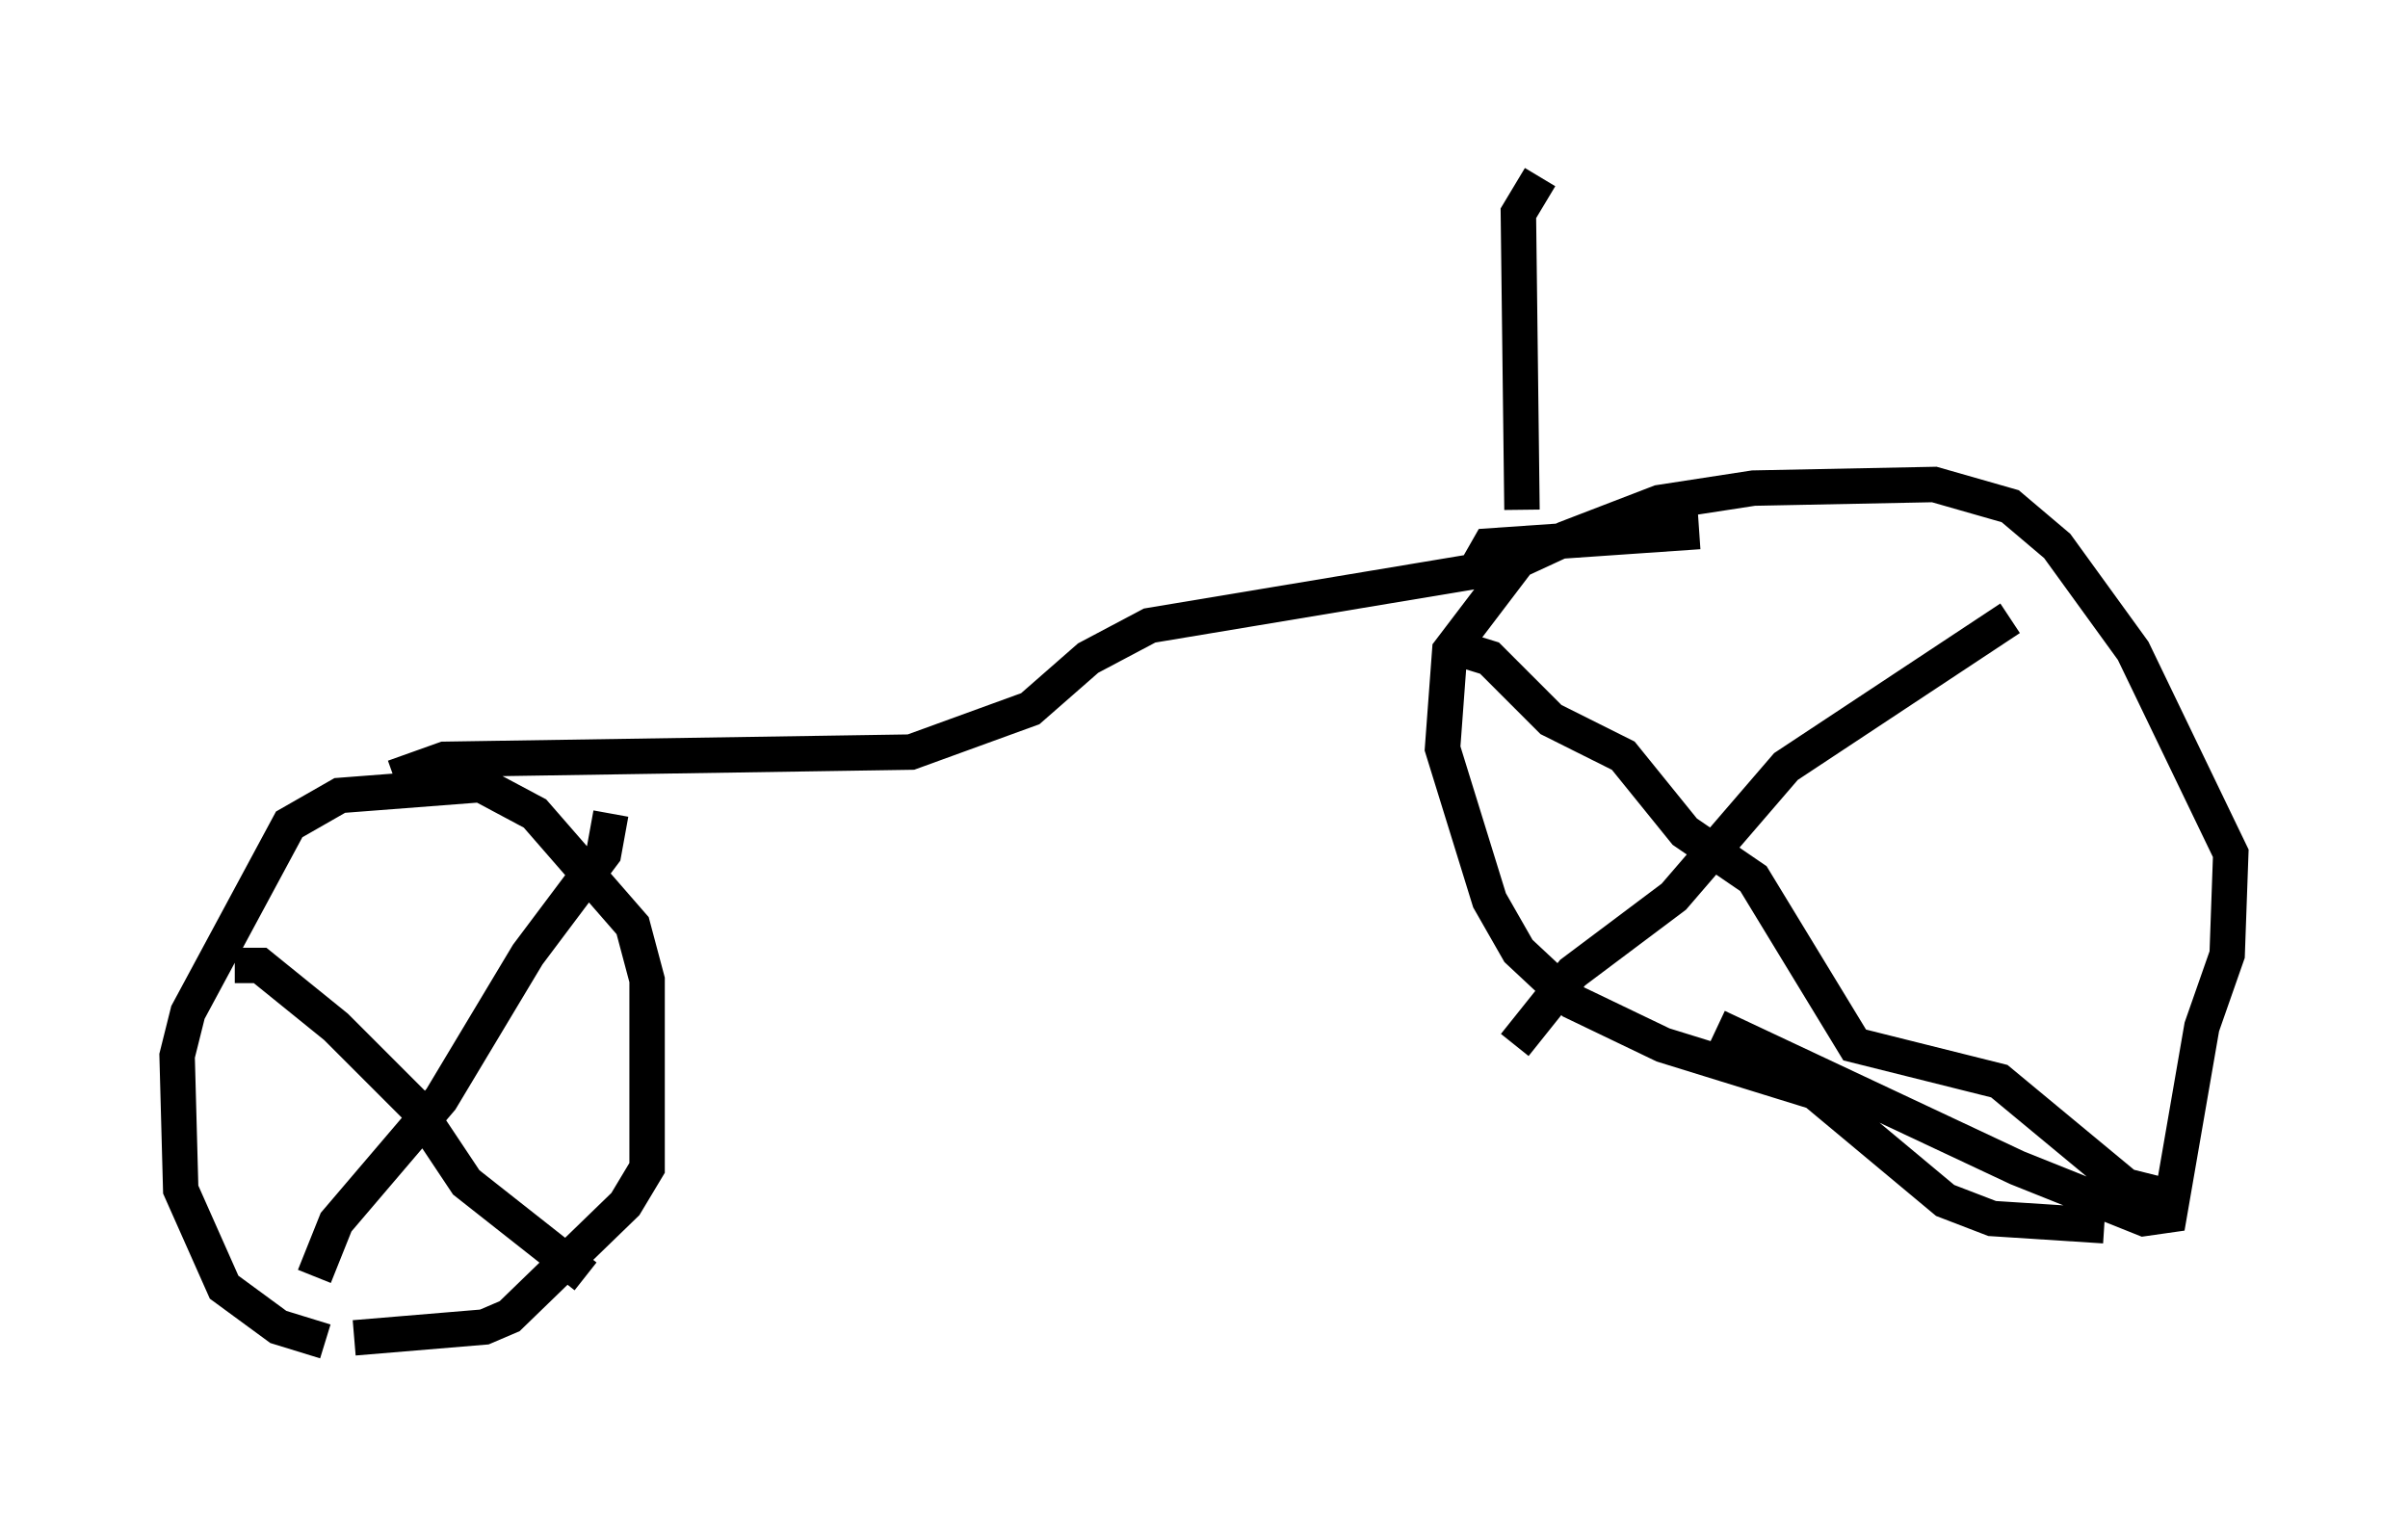 <?xml version="1.0" encoding="utf-8" ?>
<svg baseProfile="full" height="42.871" version="1.1" width="67.984" xmlns="http://www.w3.org/2000/svg" xmlns:ev="http://www.w3.org/2001/xml-events" xmlns:xlink="http://www.w3.org/1999/xlink"><defs /><rect fill="white" height="42.871" width="67.984" x="0" y="0" /><path d="M12.452, 37.871 m-3.267, 0.0 l-1.327, -0.408 -1.531, -1.123 l-1.225, -2.756 -0.102, -3.777 l0.306, -1.225 2.858, -5.308 l1.429, -0.817 3.981, -0.306 l1.531, 0.817 2.756, 3.165 l0.408, 1.531 0.0, 5.308 l-0.613, 1.021 -3.267, 3.165 l-0.715, 0.306 -3.675, 0.306 m49.409, -3.165 l-3.165, -0.204 -1.327, -0.51 l-3.675, -3.063 -4.288, -1.327 l-2.552, -1.225 -1.531, -1.429 l-0.817, -1.429 -1.327, -4.288 l0.204, -2.756 1.94, -2.552 l1.327, -0.613 2.654, -1.021 l2.654, -0.408 5.104, -0.102 l2.144, 0.613 1.327, 1.123 l2.144, 2.96 2.756, 5.717 l-0.102, 2.858 -0.715, 2.042 l-0.919, 5.308 -0.715, 0.102 l-3.573, -1.429 -8.473, -3.981 m-37.363, -7.044 l1.429, -0.51 13.169, -0.204 l3.369, -1.225 1.633, -1.429 l1.735, -0.919 9.188, -1.531 l0.408, -0.715 5.921, -0.408 m-41.344, 12.25 l0.715, 0.0 2.144, 1.735 l2.246, 2.246 1.429, 2.144 l3.369, 2.654 m-7.656, 0.0 l0.613, -1.531 2.96, -3.471 l2.45, -4.083 2.144, -2.858 l0.204, -1.123 m23.479, -4.798 l1.327, 0.408 1.735, 1.735 l2.042, 1.021 1.735, 2.144 l1.94, 1.327 2.858, 4.696 l4.083, 1.021 3.573, 2.96 l1.633, 0.408 m-18.886, -4.39 l1.633, -2.042 2.858, -2.144 l3.165, -3.675 6.329, -4.185 m-13.781, -3.063 l-0.102, -8.371 0.613, -1.021 " fill="none" stroke="black" stroke-width="1" /></svg>